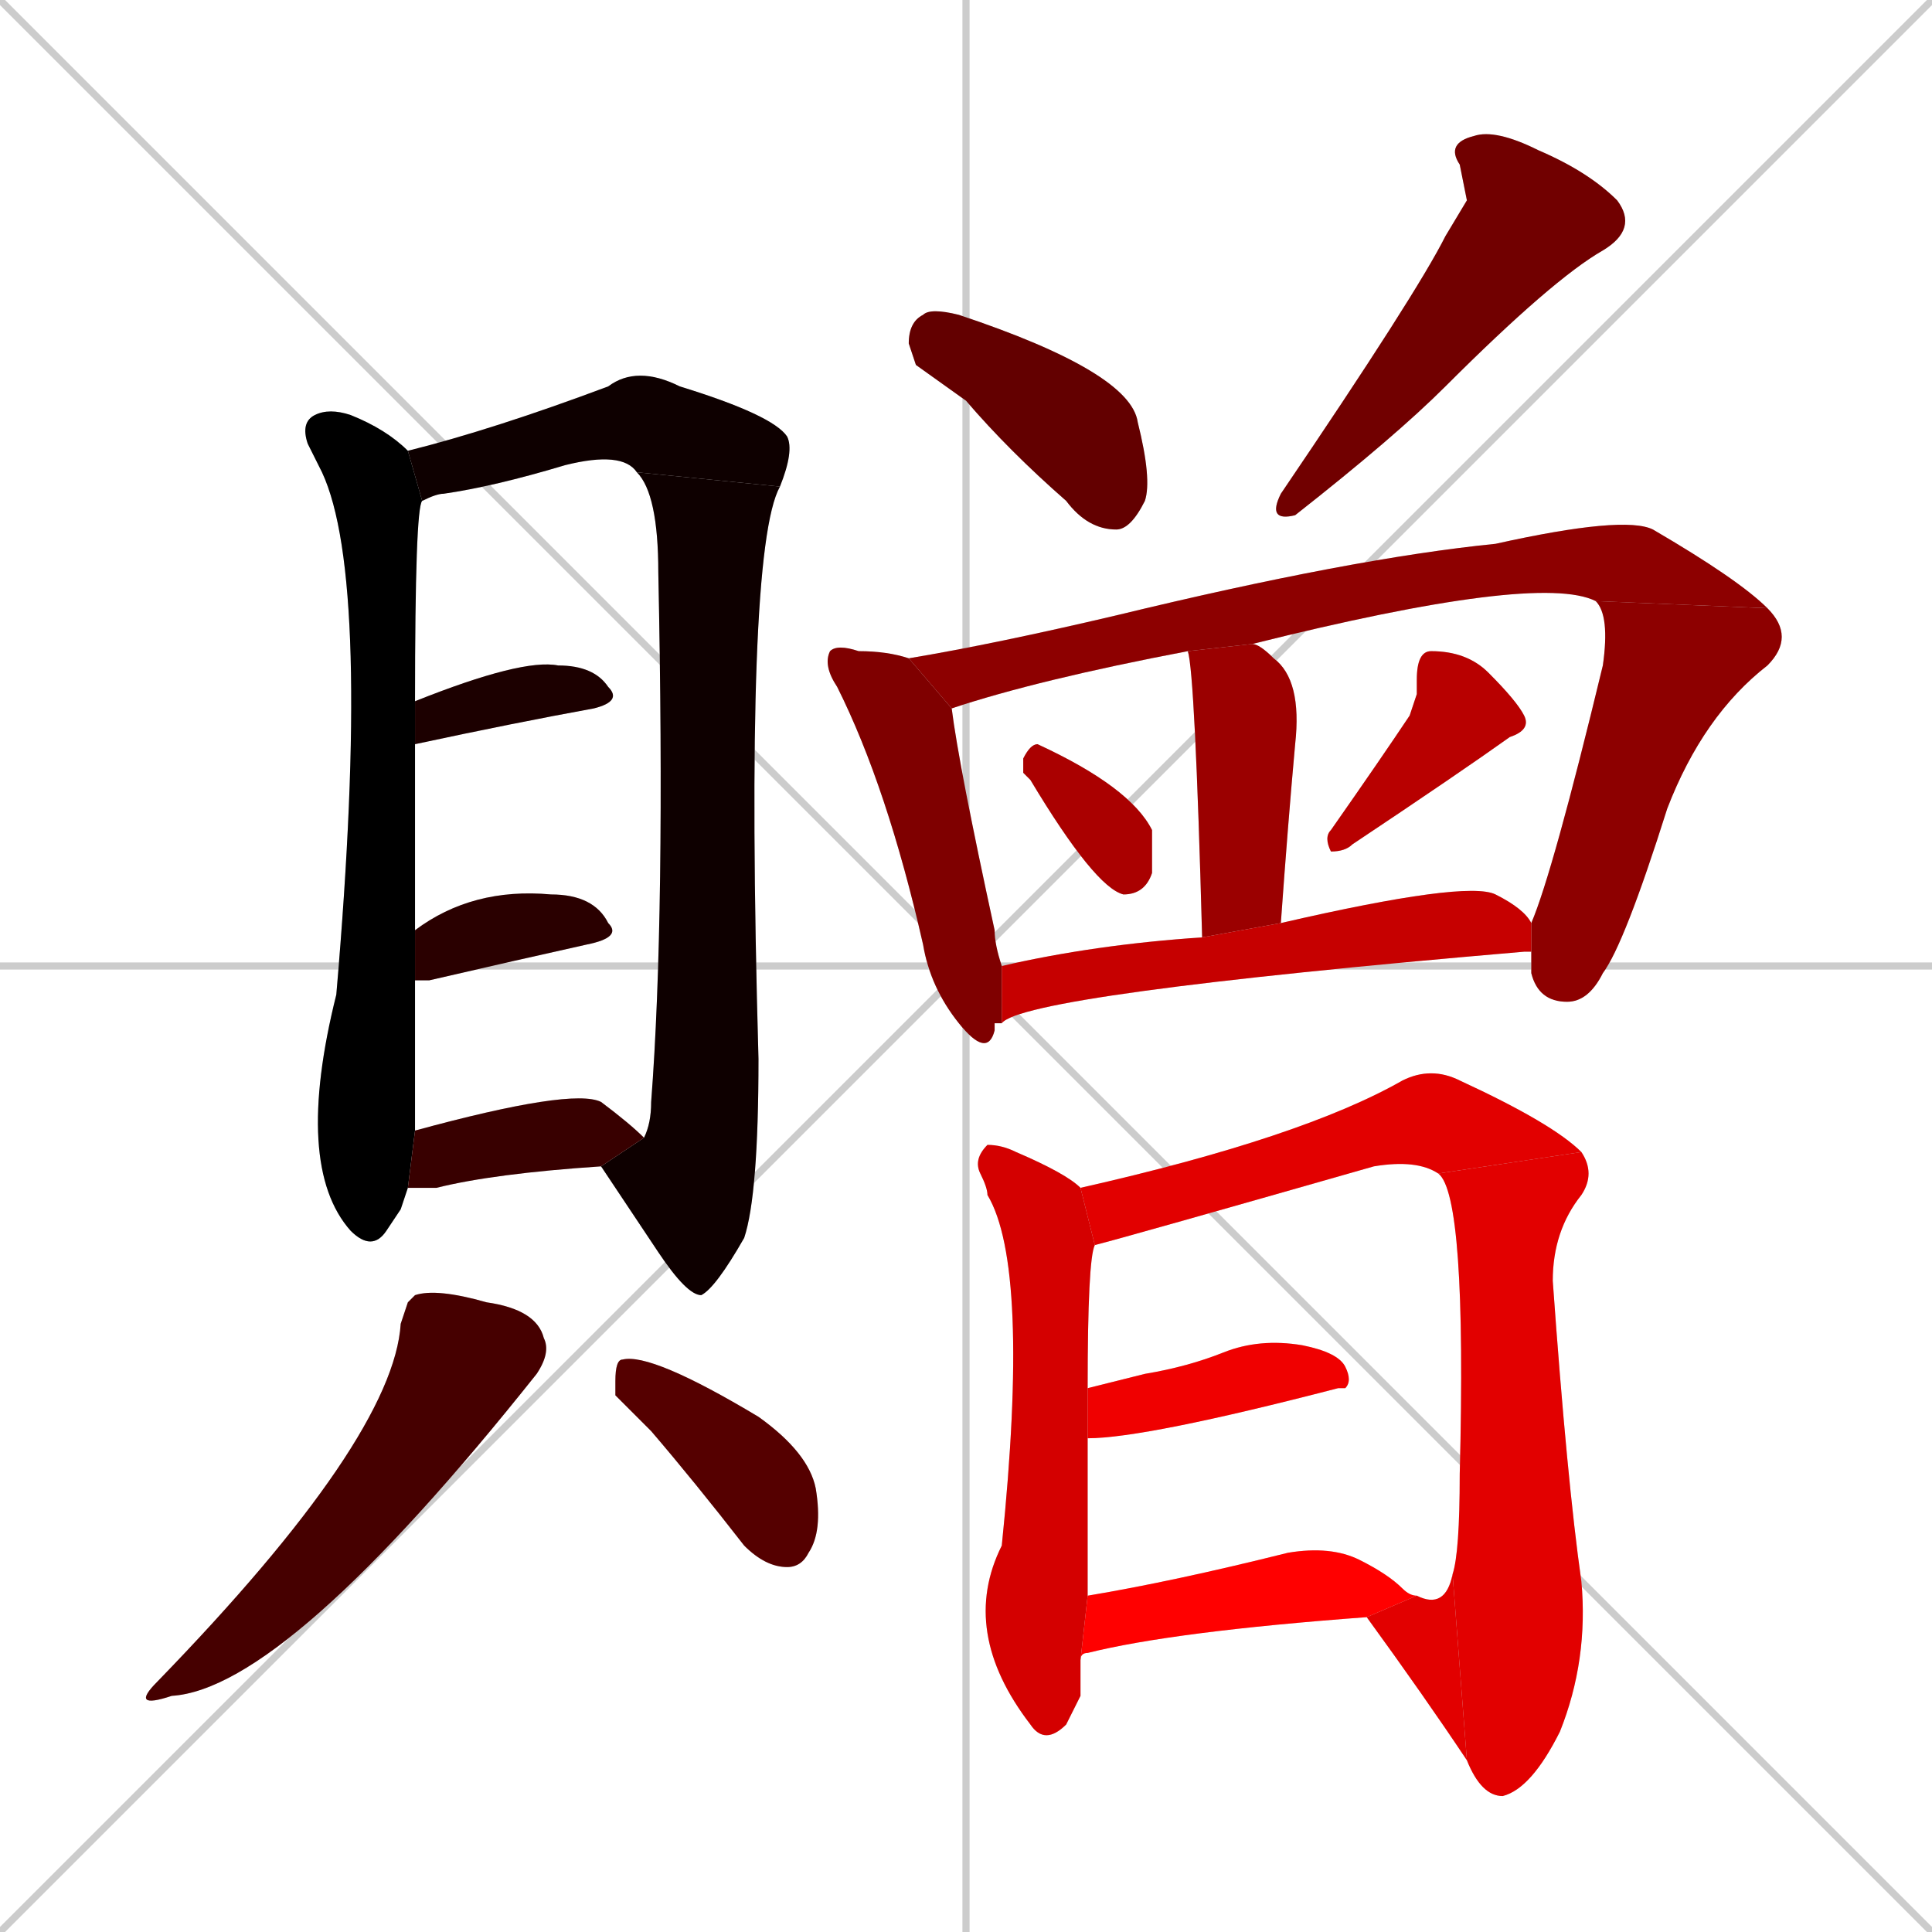 <svg xmlns="http://www.w3.org/2000/svg" xmlns:xlink="http://www.w3.org/1999/xlink" width="270" height="270"><path d="M 0 0 L 270 270 M 270 0 L 0 270 M 135 0 L 135 270 M 0 135 L 270 135" stroke="#CCCCCC" /><path d="M 56 169 L 54 172 Q 52 175 49 172 Q 41 163 47 139 Q 52 81 45 66 Q 44 64 43 62 Q 42 59 44 58 Q 46 57 49 58 Q 54 60 57 63 L 59 70 Q 58 71 58 98 L 58 104 Q 58 115 58 130 L 58 137 Q 58 155 58 158 L 57 166" fill="#CCCCCC"/><path d="M 57 63 Q 69 60 85 54 Q 89 51 95 54 Q 108 58 110 61 Q 111 63 109 68 L 89 66 Q 87 63 79 65 Q 69 68 62 69 Q 61 69 59 70" fill="#CCCCCC"/><path d="M 90 159 Q 91 157 91 154 Q 93 128 92 80 Q 92 69 89 66 L 109 68 Q 104 77 106 148 Q 106 167 104 173 Q 100 180 98 181 Q 96 181 92 175 Q 88 169 84 163" fill="#CCCCCC"/><path d="M 58 98 Q 73 92 78 93 Q 83 93 85 96 Q 87 98 83 99 Q 72 101 58 104" fill="#CCCCCC"/><path d="M 58 130 Q 66 124 77 125 Q 83 125 85 129 Q 87 131 82 132 Q 73 134 60 137 Q 58 137 58 137" fill="#CCCCCC"/><path d="M 58 158 Q 80 152 84 154 Q 88 157 90 159 L 84 163 Q 69 164 61 166 Q 59 166 57 166" fill="#CCCCCC"/><path d="M 57 182 L 58 181 Q 61 180 68 182 Q 75 183 76 187 Q 77 189 75 192 Q 40 236 24 237 Q 18 239 22 235 Q 55 201 56 185" fill="#CCCCCC"/><path d="M 86 195 L 86 193 Q 86 190 87 190 Q 91 189 106 198 Q 113 203 114 208 Q 115 214 113 217 Q 112 219 110 219 Q 107 219 104 216 Q 97 207 91 200" fill="#CCCCCC"/><path d="M 128 51 L 127 48 Q 127 45 129 44 Q 130 43 134 44 Q 158 52 159 59 Q 161 67 160 70 Q 158 74 156 74 Q 152 74 149 70 Q 141 63 135 56" fill="#CCCCCC"/><path d="M 205 28 L 204 23 Q 202 20 206 19 Q 209 18 215 21 Q 222 24 226 28 Q 229 32 224 35 Q 217 39 202 54 Q 195 61 181 72 Q 177 73 179 69 Q 198 41 202 33" fill="#CCCCCC"/><path d="M 139 143 L 139 144 Q 138 148 134 143 Q 130 138 129 132 Q 124 110 117 96 Q 115 93 116 91 Q 117 90 120 91 Q 124 91 127 92 L 133 99 Q 134 107 139 130 Q 139 132 140 135 L 140 143" fill="#CCCCCC"/><path d="M 223 84 Q 215 80 175 90 L 166 91 Q 145 95 133 99 L 127 92 Q 139 90 156 86 Q 189 78 209 76 Q 227 72 231 74 Q 243 81 247 85" fill="#CCCCCC"/><path d="M 214 129 Q 217 122 224 93 Q 225 86 223 84 L 247 85 Q 251 89 247 93 Q 238 100 233 113 Q 227 132 224 136 Q 222 140 219 140 Q 215 140 214 136 Q 214 135 214 133" fill="#CCCCCC"/><path d="M 175 90 Q 176 90 178 92 Q 182 95 181 104 Q 180 115 179 129 L 168 131 Q 167 94 166 91" fill="#CCCCCC"/><path d="M 143 108 L 143 106 Q 144 104 145 104 Q 158 110 161 116 Q 161 120 161 122 Q 160 125 157 125 Q 153 124 144 109" fill="#CCCCCC"/><path d="M 198 97 L 198 95 Q 198 91 200 91 Q 205 91 208 94 Q 212 98 213 100 Q 214 102 211 103 Q 204 108 189 118 Q 188 119 186 119 Q 185 117 186 116 Q 193 106 197 100" fill="#CCCCCC"/><path d="M 140 135 Q 153 132 168 131 L 179 129 Q 205 123 209 125 Q 213 127 214 129 L 214 133 Q 213 133 213 133 Q 143 139 140 143" fill="#CCCCCC"/><path d="M 151 237 L 149 241 Q 146 244 144 241 Q 134 228 140 216 Q 144 177 138 167 Q 138 166 137 164 Q 136 162 138 160 Q 140 160 142 161 Q 149 164 151 166 L 153 174 Q 152 176 152 194 L 152 201 Q 152 223 152 223 L 151 232" fill="#CCCCCC"/><path d="M 201 164 Q 198 162 192 163 Q 157 173 153 174 L 151 166 Q 182 159 196 151 Q 200 149 204 151 Q 217 157 221 161" fill="#CCCCCC"/><path d="M 203 220 Q 204 217 204 206 Q 205 167 201 164 L 221 161 Q 223 164 221 167 Q 217 172 217 179 Q 219 207 221 221 Q 222 232 218 242 Q 214 250 210 251 Q 207 251 205 246" fill="#CCCCCC"/><path d="M 198 223 Q 202 225 203 220 L 205 246 Q 199 237 191 226" fill="#CCCCCC"/><path d="M 152 194 Q 156 193 160 192 Q 166 191 171 189 Q 176 187 182 188 Q 187 189 188 191 Q 189 193 188 194 Q 187 194 187 194 Q 160 201 152 201" fill="#CCCCCC"/><path d="M 152 223 Q 164 221 180 217 Q 186 216 190 218 Q 194 220 196 222 Q 197 223 198 223 L 191 226 Q 164 228 152 231 Q 151 231 151 232" fill="#CCCCCC"/><path d="M 56 169 L 54 172 Q 52 175 49 172 Q 41 163 47 139 Q 52 81 45 66 Q 44 64 43 62 Q 42 59 44 58 Q 46 57 49 58 Q 54 60 57 63 L 59 70 Q 58 71 58 98 L 58 104 Q 58 115 58 130 L 58 137 Q 58 155 58 158 L 57 166" fill="#000000" /><path d="M 57 63 Q 69 60 85 54 Q 89 51 95 54 Q 108 58 110 61 Q 111 63 109 68 L 89 66 Q 87 63 79 65 Q 69 68 62 69 Q 61 69 59 70" fill="#0e0000" /><path d="M 90 159 Q 91 157 91 154 Q 93 128 92 80 Q 92 69 89 66 L 109 68 Q 104 77 106 148 Q 106 167 104 173 Q 100 180 98 181 Q 96 181 92 175 Q 88 169 84 163" fill="#0e0000" /><path d="M 58 98 Q 73 92 78 93 Q 83 93 85 96 Q 87 98 83 99 Q 72 101 58 104" fill="#1c0000" /><path d="M 58 130 Q 66 124 77 125 Q 83 125 85 129 Q 87 131 82 132 Q 73 134 60 137 Q 58 137 58 137" fill="#2a0000" /><path d="M 58 158 Q 80 152 84 154 Q 88 157 90 159 L 84 163 Q 69 164 61 166 Q 59 166 57 166" fill="#380000" /><path d="M 57 182 L 58 181 Q 61 180 68 182 Q 75 183 76 187 Q 77 189 75 192 Q 40 236 24 237 Q 18 239 22 235 Q 55 201 56 185" fill="#460000" /><path d="M 86 195 L 86 193 Q 86 190 87 190 Q 91 189 106 198 Q 113 203 114 208 Q 115 214 113 217 Q 112 219 110 219 Q 107 219 104 216 Q 97 207 91 200" fill="#550000" /><path d="M 128 51 L 127 48 Q 127 45 129 44 Q 130 43 134 44 Q 158 52 159 59 Q 161 67 160 70 Q 158 74 156 74 Q 152 74 149 70 Q 141 63 135 56" fill="#630000" /><path d="M 205 28 L 204 23 Q 202 20 206 19 Q 209 18 215 21 Q 222 24 226 28 Q 229 32 224 35 Q 217 39 202 54 Q 195 61 181 72 Q 177 73 179 69 Q 198 41 202 33" fill="#710000" /><path d="M 139 143 L 139 144 Q 138 148 134 143 Q 130 138 129 132 Q 124 110 117 96 Q 115 93 116 91 Q 117 90 120 91 Q 124 91 127 92 L 133 99 Q 134 107 139 130 Q 139 132 140 135 L 140 143" fill="#7f0000" /><path d="M 223 84 Q 215 80 175 90 L 166 91 Q 145 95 133 99 L 127 92 Q 139 90 156 86 Q 189 78 209 76 Q 227 72 231 74 Q 243 81 247 85" fill="#8d0000" /><path d="M 214 129 Q 217 122 224 93 Q 225 86 223 84 L 247 85 Q 251 89 247 93 Q 238 100 233 113 Q 227 132 224 136 Q 222 140 219 140 Q 215 140 214 136 Q 214 135 214 133" fill="#8d0000" /><path d="M 175 90 Q 176 90 178 92 Q 182 95 181 104 Q 180 115 179 129 L 168 131 Q 167 94 166 91" fill="#9b0000" /><path d="M 143 108 L 143 106 Q 144 104 145 104 Q 158 110 161 116 Q 161 120 161 122 Q 160 125 157 125 Q 153 124 144 109" fill="#aa0000" /><path d="M 198 97 L 198 95 Q 198 91 200 91 Q 205 91 208 94 Q 212 98 213 100 Q 214 102 211 103 Q 204 108 189 118 Q 188 119 186 119 Q 185 117 186 116 Q 193 106 197 100" fill="#b80000" /><path d="M 140 135 Q 153 132 168 131 L 179 129 Q 205 123 209 125 Q 213 127 214 129 L 214 133 Q 213 133 213 133 Q 143 139 140 143" fill="#c60000" /><path d="M 151 237 L 149 241 Q 146 244 144 241 Q 134 228 140 216 Q 144 177 138 167 Q 138 166 137 164 Q 136 162 138 160 Q 140 160 142 161 Q 149 164 151 166 L 153 174 Q 152 176 152 194 L 152 201 Q 152 223 152 223 L 151 232" fill="#d40000" /><path d="M 201 164 Q 198 162 192 163 Q 157 173 153 174 L 151 166 Q 182 159 196 151 Q 200 149 204 151 Q 217 157 221 161" fill="#e20000" /><path d="M 203 220 Q 204 217 204 206 Q 205 167 201 164 L 221 161 Q 223 164 221 167 Q 217 172 217 179 Q 219 207 221 221 Q 222 232 218 242 Q 214 250 210 251 Q 207 251 205 246" fill="#e20000" /><path d="M 198 223 Q 202 225 203 220 L 205 246 Q 199 237 191 226" fill="#e20000" /><path d="M 152 194 Q 156 193 160 192 Q 166 191 171 189 Q 176 187 182 188 Q 187 189 188 191 Q 189 193 188 194 Q 187 194 187 194 Q 160 201 152 201" fill="#f00000" /><path d="M 152 223 Q 164 221 180 217 Q 186 216 190 218 Q 194 220 196 222 Q 197 223 198 223 L 191 226 Q 164 228 152 231 Q 151 231 151 232" fill="#ff0000" /></svg>